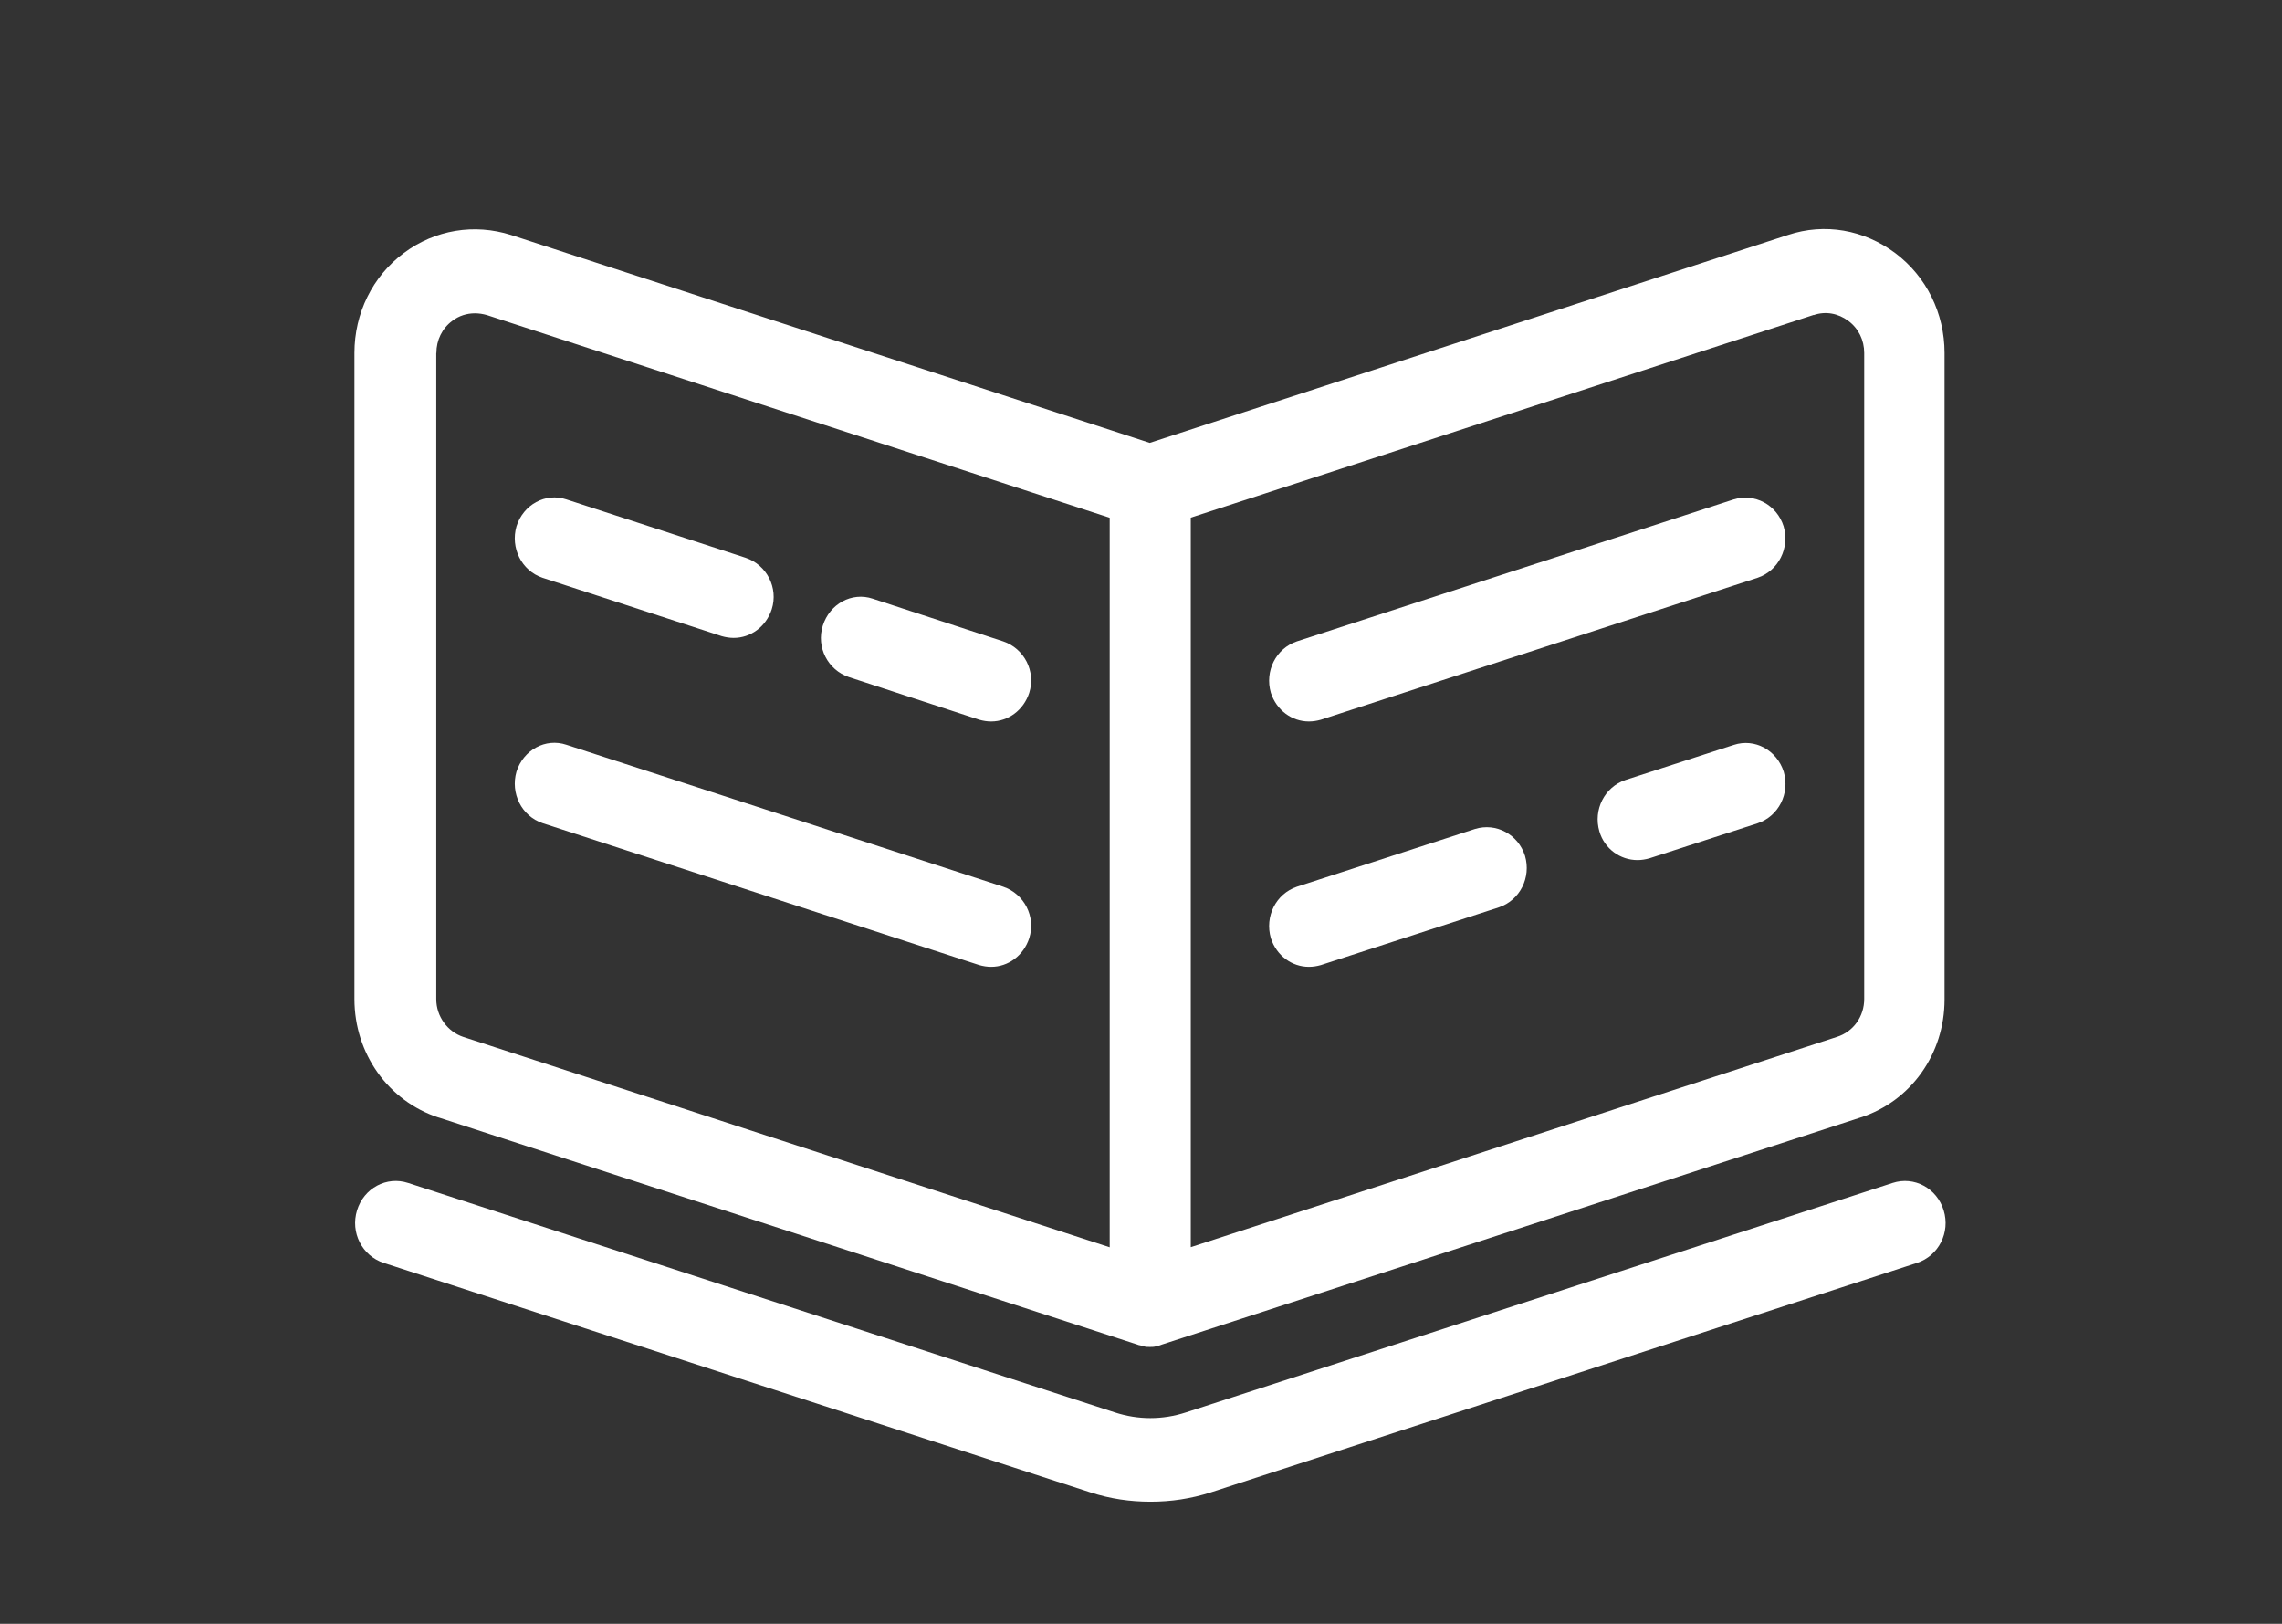 <?xml version="1.0" encoding="UTF-8"?>
<svg id="Layer_1" data-name="Layer 1" xmlns="http://www.w3.org/2000/svg" viewBox="0 0 184.07 130.97">
  <rect x="0" y="0" width="184.07" height="130.97" fill="#333333" stroke="none"/>
  <defs>
    <style>
      .cls-1 {
        fill: #fff;
      }
    </style>
  </defs>
  <path class="cls-1" d="m43.76,66.39l35.23,11.45c.32.09.64.14.96.14,1.37,0,2.61-.9,3.07-2.31.55-1.74-.41-3.58-2.1-4.15l-35.23-11.45c-1.69-.57-3.48.42-4.03,2.17-.5,1.74.41,3.58,2.1,4.15Z"/>
  <path class="cls-1" d="m35.38,90.13l56.37,18.32c.09.05.23.05.32.09.05,0,.09.05.18.05.18.05.32.05.5.05s.32,0,.5-.05c.05,0,.09-.05.14-.05.09,0,.23-.05.32-.09l56.37-18.32c4.07-1.32,6.77-5.13,6.77-9.52V28.47c0-3.2-1.46-6.17-3.98-8.06-2.52-1.88-5.67-2.45-8.65-1.46l-51.48,16.77-51.52-16.77c-2.97-.94-6.13-.42-8.65,1.46-2.52,1.88-3.98,4.85-3.98,8.06v52.1c0,4.43,2.75,8.24,6.77,9.56ZM146.3,25.41c.96-.33,1.97-.14,2.79.47.82.61,1.28,1.55,1.28,2.59v52.1c0,1.41-.87,2.64-2.2,3.06l-52.12,16.96v-58.84l50.24-16.35Zm-111.1,3.06c0-1.04.46-1.98,1.28-2.59.55-.42,1.19-.61,1.83-.61.32,0,.64.05.96.14l50.24,16.35v58.84l-52.12-16.96c-1.28-.42-2.2-1.65-2.2-3.06V28.47Z"/>
  <path class="cls-1" d="m43.76,46.6l14.46,4.71c.32.09.64.14.96.14,1.37,0,2.61-.9,3.07-2.31.55-1.74-.41-3.58-2.1-4.15l-14.46-4.71c-1.69-.57-3.48.42-4.03,2.17-.5,1.74.41,3.58,2.1,4.15Z"/>
  <path class="cls-1" d="m68.47,54.61l10.52,3.44c.32.09.64.14.96.14,1.37,0,2.61-.9,3.07-2.31.55-1.74-.41-3.58-2.1-4.15l-10.52-3.44c-1.69-.57-3.48.42-4.03,2.17-.55,1.74.41,3.58,2.1,4.15Z"/>
  <path class="cls-1" d="m105.58,58.19c.32,0,.64-.05.96-.14l35.23-11.45c1.69-.57,2.61-2.4,2.1-4.15-.55-1.74-2.33-2.69-4.03-2.17l-35.23,11.45c-1.69.57-2.61,2.4-2.1,4.15.46,1.41,1.69,2.31,3.07,2.31Z"/>
  <path class="cls-1" d="m139.85,60.08l-8.74,2.83c-1.69.57-2.61,2.4-2.1,4.15.41,1.41,1.69,2.31,3.07,2.31.32,0,.64-.05.96-.14l8.74-2.83c1.69-.57,2.61-2.4,2.1-4.15-.55-1.74-2.33-2.73-4.03-2.17Z"/>
  <path class="cls-1" d="m105.58,77.98c.32,0,.64-.05.96-.14l14.37-4.66c1.69-.57,2.61-2.4,2.1-4.15-.55-1.74-2.33-2.69-4.03-2.17l-14.37,4.66c-1.69.57-2.61,2.4-2.1,4.15.46,1.41,1.69,2.31,3.07,2.31Z"/>
  <path class="cls-1" d="m156.78,97.62c-.55-1.79-2.38-2.78-4.12-2.21l-57.01,18.51c-1.88.61-3.84.61-5.72,0l-57.01-18.51c-1.74-.57-3.57.42-4.12,2.21-.55,1.79.41,3.67,2.15,4.24l57.01,18.51c1.6.52,3.2.75,4.85.75s3.25-.24,4.85-.75l56.97-18.51c1.74-.57,2.7-2.45,2.15-4.24Z"/>
</svg>